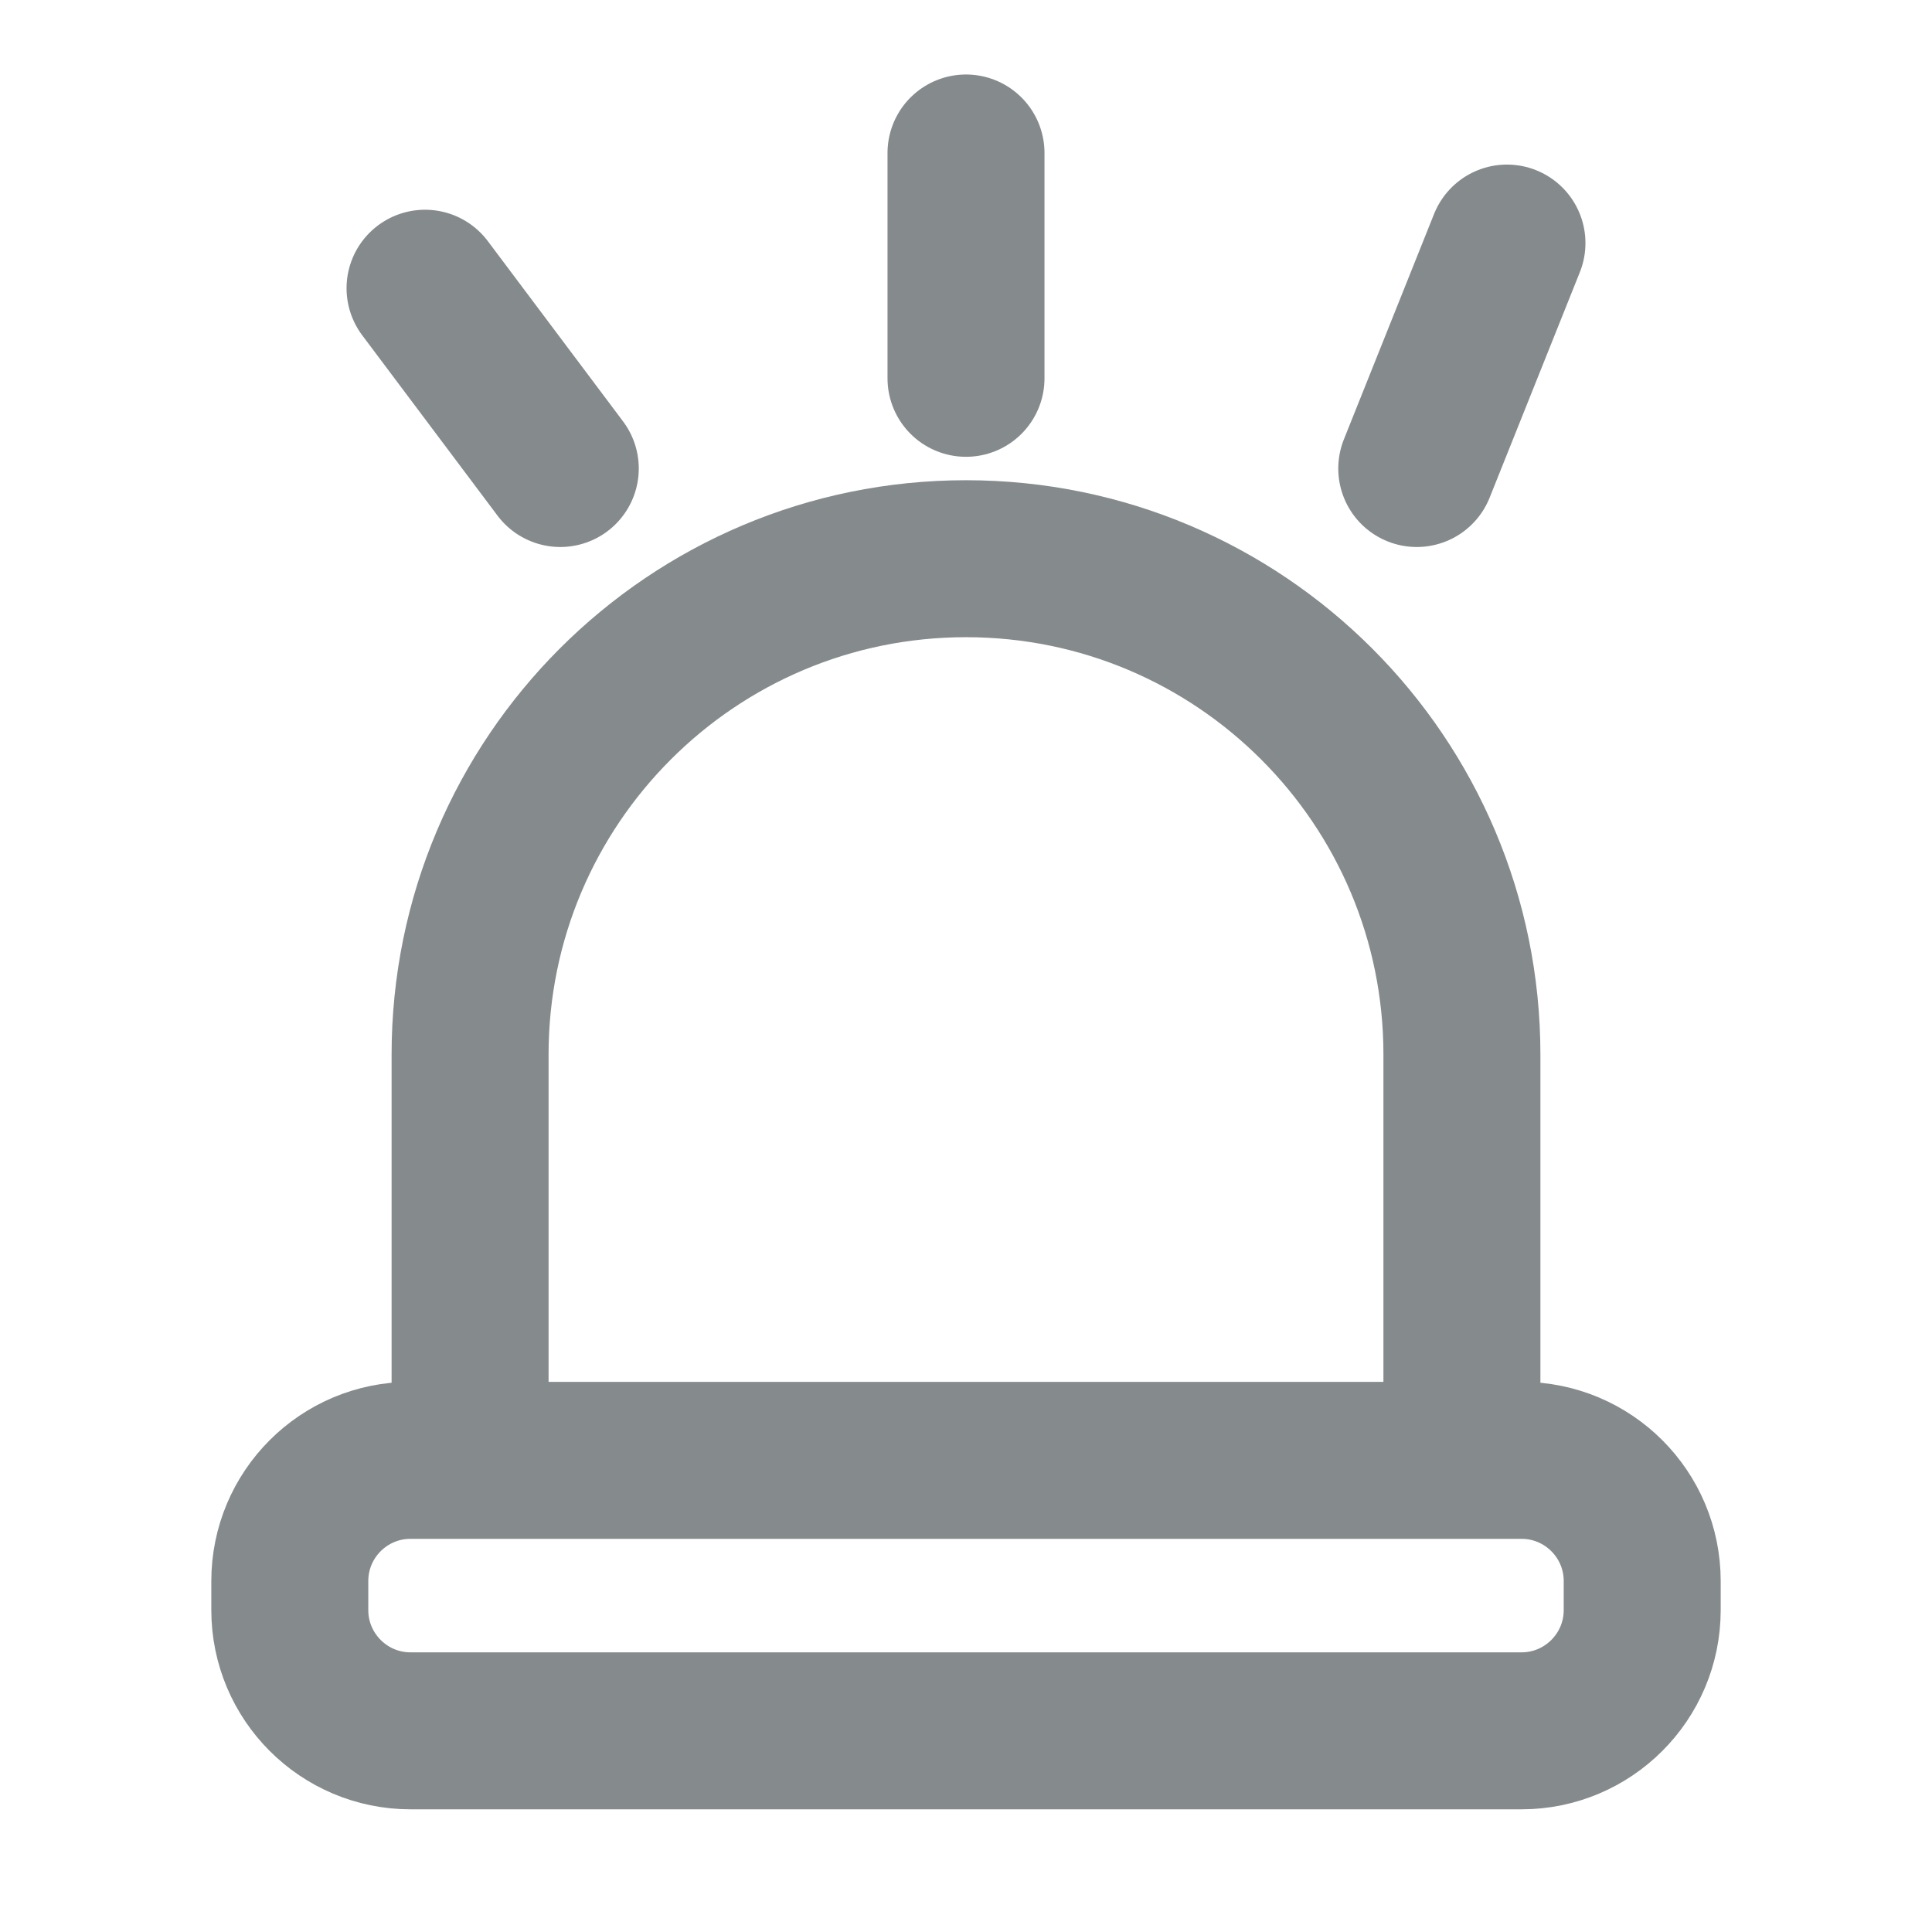 <svg width="16" height="16" viewBox="0 0 16 16" fill="none" xmlns="http://www.w3.org/2000/svg">
<path d="M3.893 12.094H12.107V8.734C12.107 6.466 10.268 4.627 8 4.627V4.627C5.732 4.627 3.893 6.466 3.893 8.734V12.094ZM13.6 13.094V13.334C13.6 13.886 13.152 14.334 12.6 14.334H3.4C2.848 14.334 2.4 13.886 2.4 13.334V13.094C2.4 12.541 2.848 12.094 3.4 12.094H12.6C13.152 12.094 13.6 12.541 13.6 13.094Z" stroke="#858A8C" stroke-width="1.3" stroke-linecap="round"/>
<path d="M8 3.133V1.267" stroke="#858A8C" stroke-width="1.3" stroke-linecap="round"/>
<path d="M4.64 3.88L3.52 2.387" stroke="#858A8C" stroke-width="1.3" stroke-linecap="round"/>
<path d="M12.48 2.013L11.733 3.88" stroke="#858A8C" stroke-width="1.3" stroke-linecap="round"/>
</svg>
